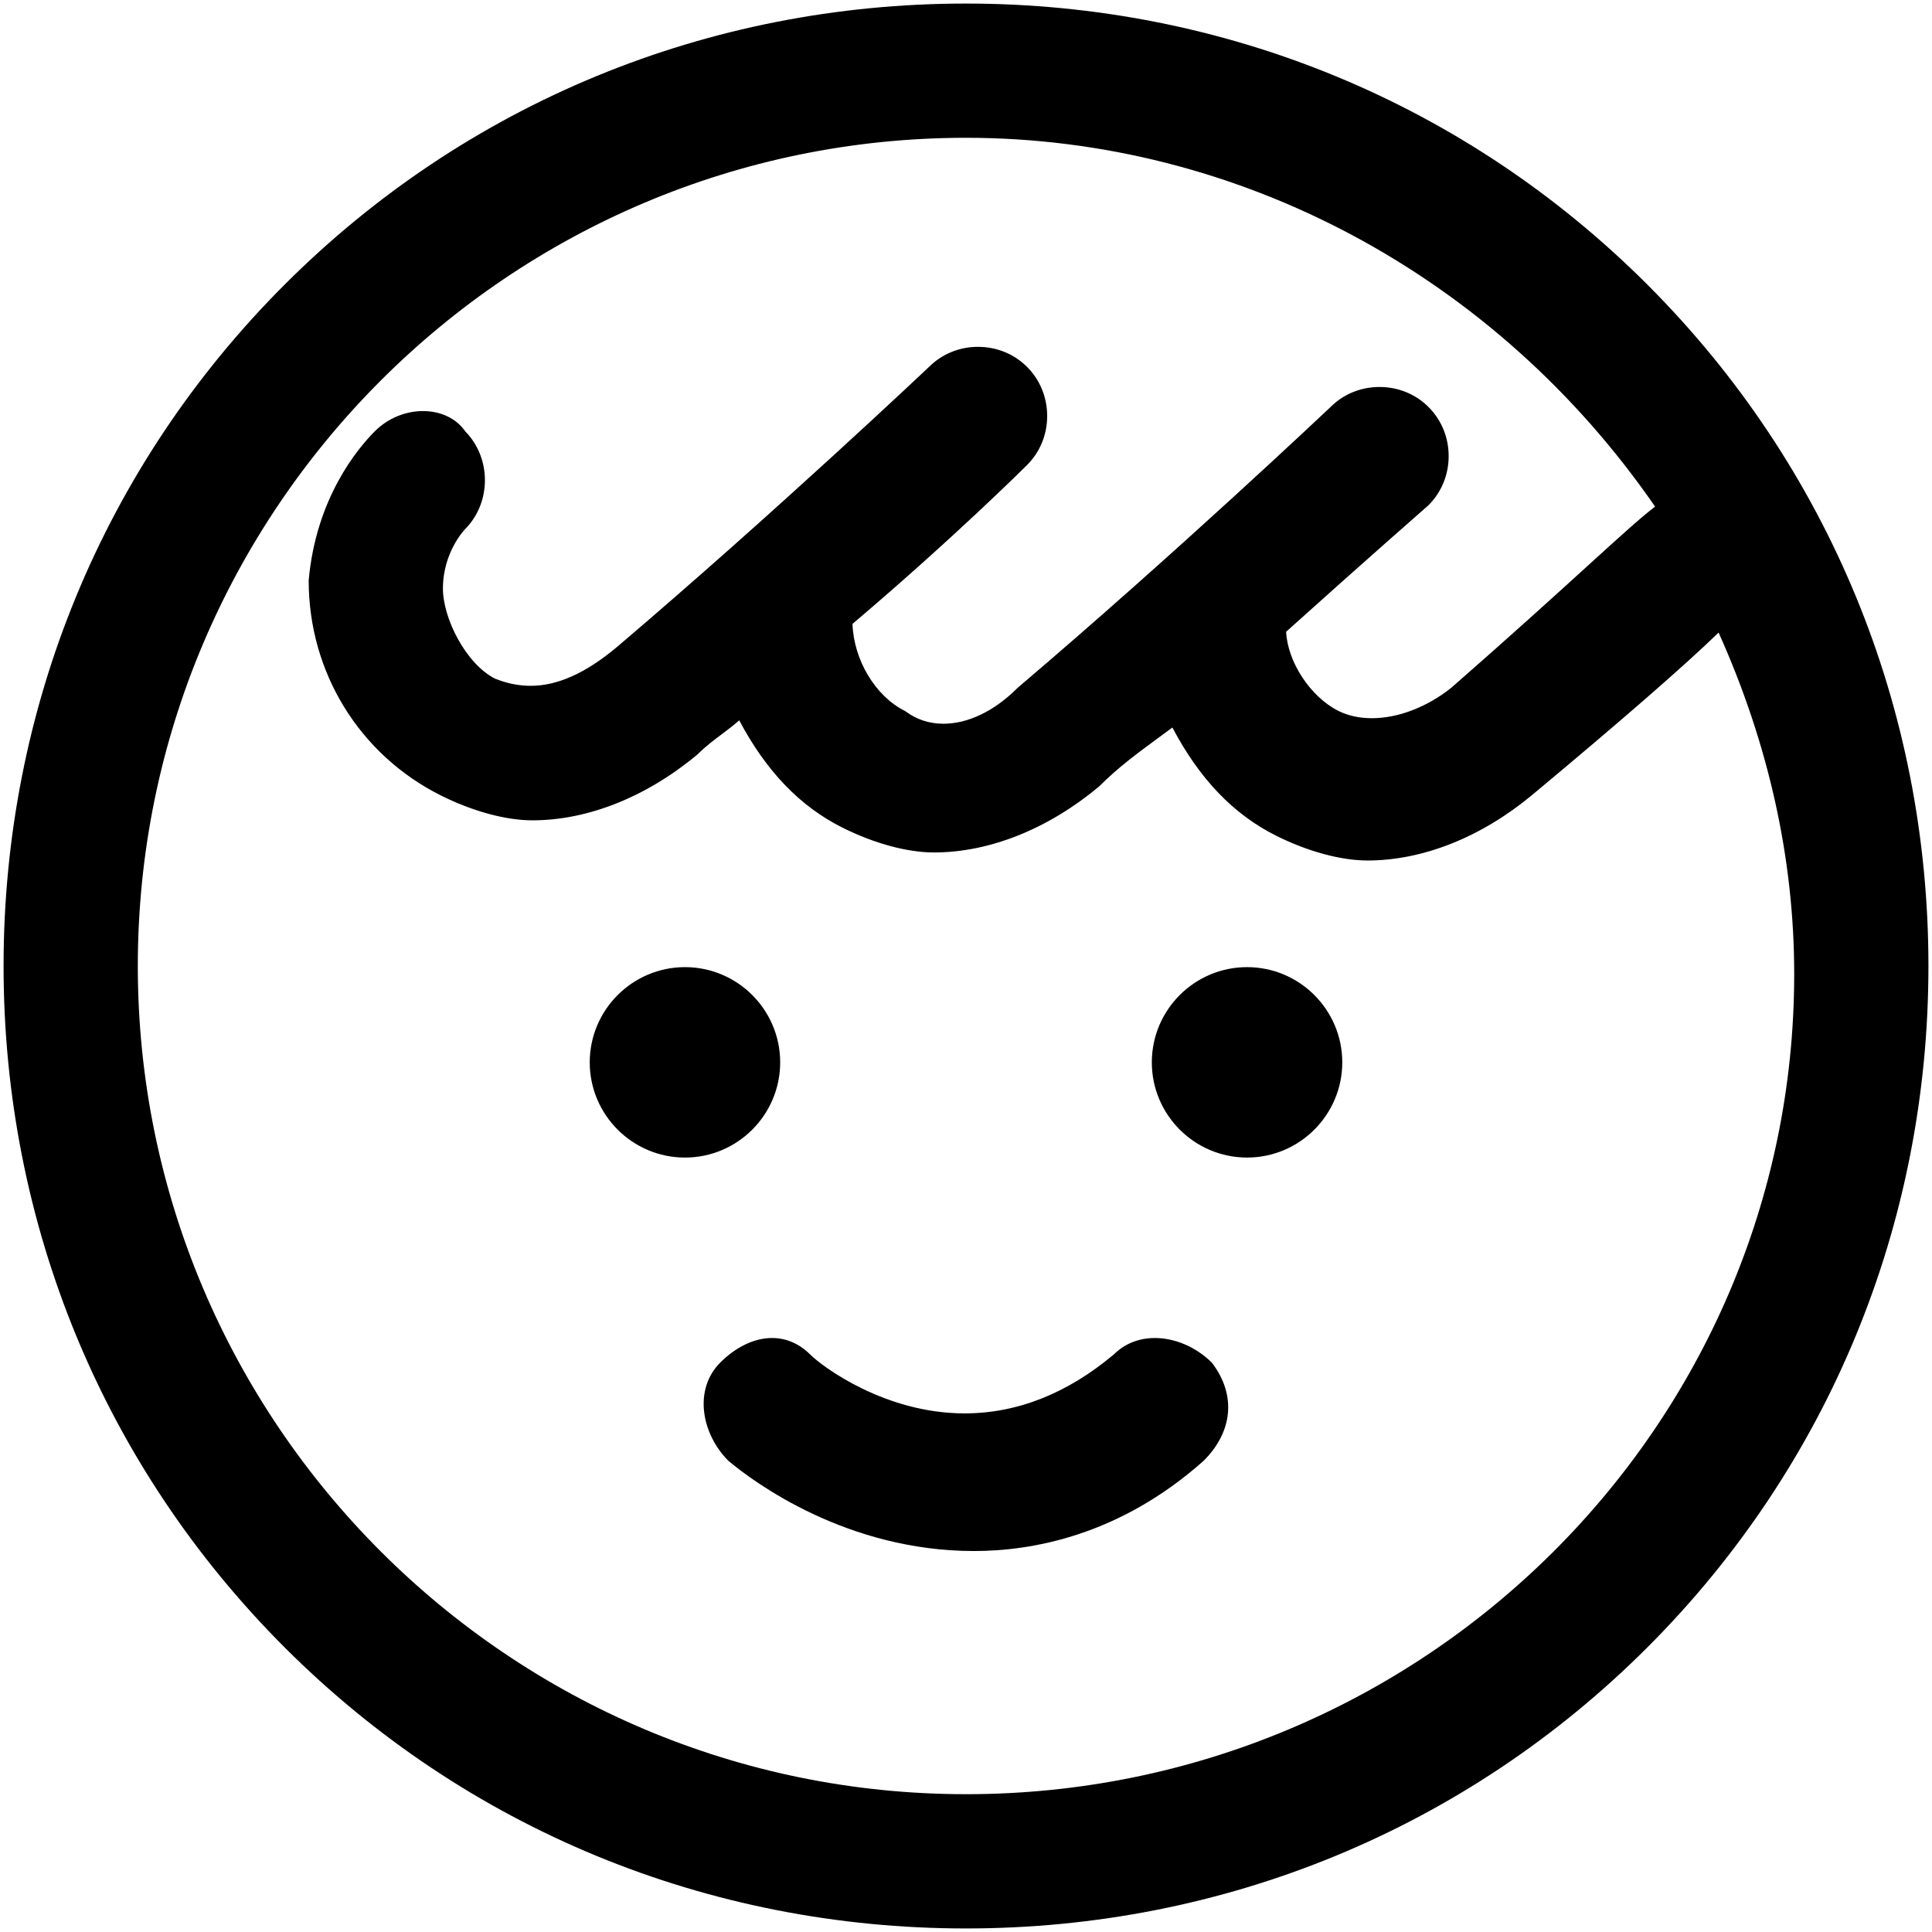 <?xml version="1.0" standalone="no"?><!DOCTYPE svg PUBLIC "-//W3C//DTD SVG 1.1//EN" "http://www.w3.org/Graphics/SVG/1.1/DTD/svg11.dtd"><svg t="1618230581568" class="icon" viewBox="0 0 1024 1024" version="1.1" xmlns="http://www.w3.org/2000/svg" p-id="13719" xmlns:xlink="http://www.w3.org/1999/xlink" width="240" height="240"><defs><style type="text/css"></style></defs><path d="M873.144 150.851C777.088 54.789 648.832 1.884 512 1.884S246.912 54.789 150.856 150.851C54.789 246.912 1.889 375.168 1.889 512c0 136.832 52.9 265.083 148.966 361.155C246.922 969.216 375.173 1022.121 512 1022.121s265.088-52.905 361.144-148.966c96.072-96.072 148.966-224.323 148.966-361.155 0-136.832-52.895-265.088-148.966-361.149zM512 950.958c-242.038 0-438.958-196.915-438.958-438.963 0-242.043 196.92-438.963 438.958-438.963 144.486 0 280.755 73.011 365.23 195.487-7.286 5.499-18.56 15.754-35.768 31.401-17.126 15.575-40.576 36.905-72.197 64.568-12.872 10.276-28.216 16.169-42.107 16.174-6.641 0-12.616-1.3-17.756-3.866-14.822-7.409-26.962-25.943-27.73-41.953 41.477-37.315 74.988-66.647 75.32-66.939l0.174-0.169c6.866-6.866 10.65-16.097 10.65-25.989 0-9.897-3.784-19.128-10.65-25.994s-16.097-10.644-25.989-10.644-19.128 3.779-25.923 10.578c-0.799 0.768-81.756 77.368-165.832 148.823l-0.215 0.205c-12.175 12.175-26.092 18.877-39.188 18.883-7.373 0-14.249-2.237-19.881-6.451l-0.548-0.343c-15.642-7.818-27.11-27.023-27.75-46.136 54.108-45.875 92.155-83.825 92.534-84.204 6.866-6.866 10.644-16.097 10.644-25.989 0-9.897-3.779-19.123-10.644-25.994-6.866-6.866-16.097-10.65-25.989-10.65-9.902 0-19.123 3.784-25.923 10.578-0.814 0.763-81.766 77.363-165.806 148.803-16.384 13.65-31.242 20.285-45.409 20.285-6.262 0-12.421-1.244-18.852-3.789-15.57-7.895-27.638-32.097-27.638-47.739 0-19.4 11.592-31.355 11.699-31.468 13.998-14.003 14.085-37.612 0.251-51.732-4.782-6.932-12.959-10.895-22.518-10.895-9.411 0-18.688 3.881-25.462 10.65-9.236 9.236-31.15 35.415-35.098 78.858l-0.02 0.333c0 48.645 26.87 92.303 70.118 113.925 16.717 8.356 34.381 13.153 48.451 13.153 29.394 0 60.452-12.39 87.46-34.893l0.241-0.22c4.076-4.07 8.11-7.096 12.375-10.301 3.123-2.345 6.323-4.741 9.544-7.588 14.331 27.013 32.266 45.645 54.723 56.878 16.722 8.356 34.381 13.153 48.456 13.153 29.389 0 60.462-12.39 87.455-34.893l0.251-0.22c9.907-9.912 19.656-17.091 32-26.179 2.161-1.592 4.388-3.226 6.697-4.941 14.372 27.264 32.374 46.044 54.968 57.339 16.722 8.361 34.376 13.153 48.445 13.153 29.399 0 60.462-12.396 87.46-34.893 47.437-39.526 80.573-68.393 98.642-85.914 26.588 59.213 40.069 120.084 40.069 180.997 0.005 239.683-196.915 434.688-438.963 434.688z" p-id="13720"></path><path d="M413.512 563.072c0-27.837-22.641-50.468-50.468-50.468s-50.468 22.636-50.468 50.468c0 27.827 22.646 50.463 50.468 50.463 27.827 0 50.468-22.641 50.468-50.463zM660.961 512.599c-27.832 0-50.468 22.636-50.468 50.468 0 27.827 22.641 50.463 50.468 50.463s50.468-22.641 50.468-50.463c0-27.832-22.646-50.468-50.468-50.468zM642.263 722.212c-8.161-8.166-19.425-13.036-30.126-13.036-8.504 0-16.02 2.995-21.745 8.668-24.694 20.756-51.318 31.283-79.14 31.283-42.025 0-75.203-24.596-81.797-31.171-5.74-5.745-12.739-8.786-20.229-8.786-9.318 0-19.087 4.634-27.489 13.036-6.769 6.758-9.779 16.154-8.494 26.445 1.167 9.293 5.811 18.606 12.749 25.539l0.246 0.225c13.409 11.182 62.449 47.662 130.017 47.662 30.971 0 77.21-8.279 121.595-47.739l0.154-0.143c15.483-15.488 17.203-34.78 4.598-51.589l-0.338-0.394z" p-id="13721"></path></svg>